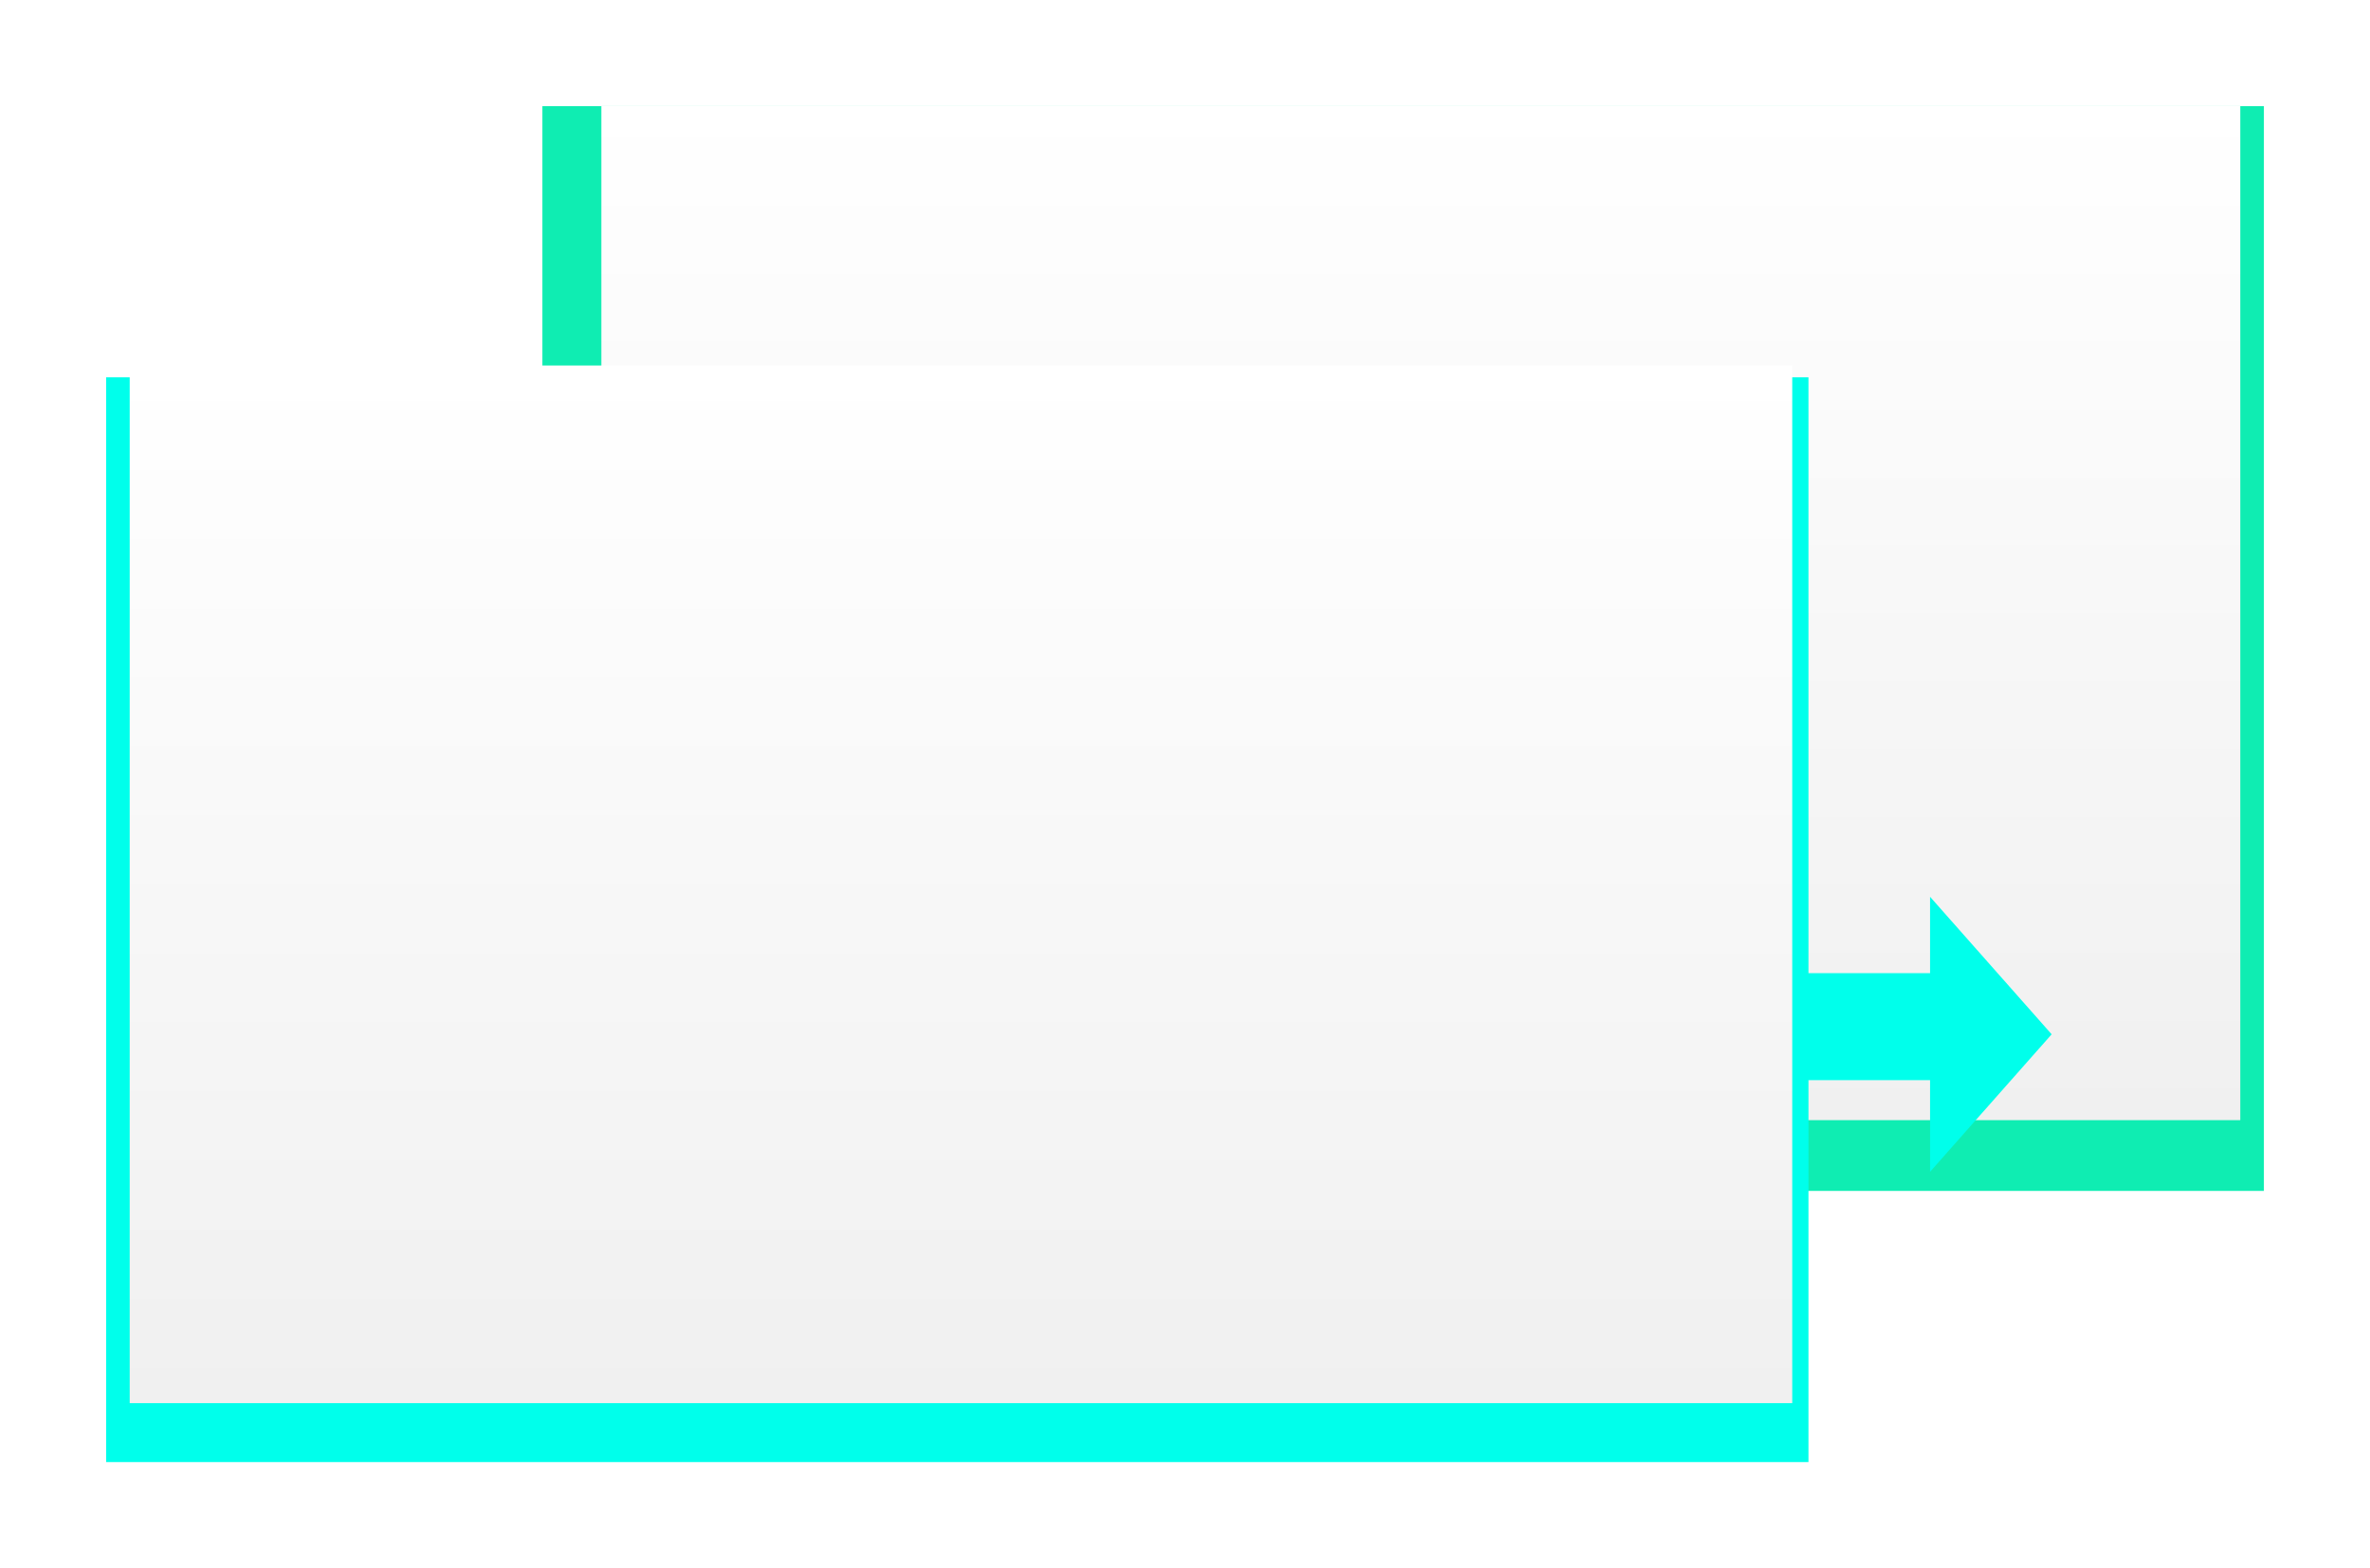 <svg xmlns="http://www.w3.org/2000/svg" xmlns:xlink="http://www.w3.org/1999/xlink" width="201" height="133" viewBox="0 0 201 133">
  <defs>
    <filter id="Rectangle_1138" x="37" y="0" width="164" height="110" filterUnits="userSpaceOnUse">
      <feOffset dy="3" input="SourceAlpha"/>
      <feGaussianBlur stdDeviation="3" result="blur"/>
      <feFlood flood-opacity="0.161"/>
      <feComposite operator="in" in2="blur"/>
      <feComposite in="SourceGraphic"/>
    </filter>
    <linearGradient id="linear-gradient" x1="0.5" x2="0.5" y2="1" gradientUnits="objectBoundingBox">
      <stop offset="0" stop-color="#fff"/>
      <stop offset="1" stop-color="#f0f0f0"/>
    </linearGradient>
    <filter id="Union_5" x="0" y="23" width="183" height="110" filterUnits="userSpaceOnUse">
      <feOffset dy="3" input="SourceAlpha"/>
      <feGaussianBlur stdDeviation="3" result="blur-2"/>
      <feFlood flood-opacity="0.161"/>
      <feComposite operator="in" in2="blur-2"/>
      <feComposite in="SourceGraphic"/>
    </filter>
  </defs>
  <g id="Group_686" data-name="Group 686" transform="translate(8.761 6.5)">
    <g transform="matrix(1, 0, 0, 1, -8.76, -6.5)" filter="url(#Rectangle_1138)">
      <rect id="Rectangle_1138-2" data-name="Rectangle 1138" width="146" height="92" transform="translate(46 6)" fill="#0fedb2"/>
    </g>
    <rect id="Rectangle_1144" data-name="Rectangle 1144" width="139" height="86" transform="translate(42.239 2.5)" fill="url(#linear-gradient)"/>
    <g transform="matrix(1, 0, 0, 1, -8.76, -6.5)" filter="url(#Union_5)">
      <path id="Union_5-2" data-name="Union 5" d="M0,92V0H144.376V50.536h10.312V44.057L165,55.718,154.688,67.381V59.607H144.376V92Z" transform="translate(9 29)" fill="#00ffeb"/>
    </g>
    <rect id="Rectangle_1143" data-name="Rectangle 1143" width="141" height="88" transform="translate(2.239 24.5)" fill="url(#linear-gradient)"/>
  </g>
</svg>
